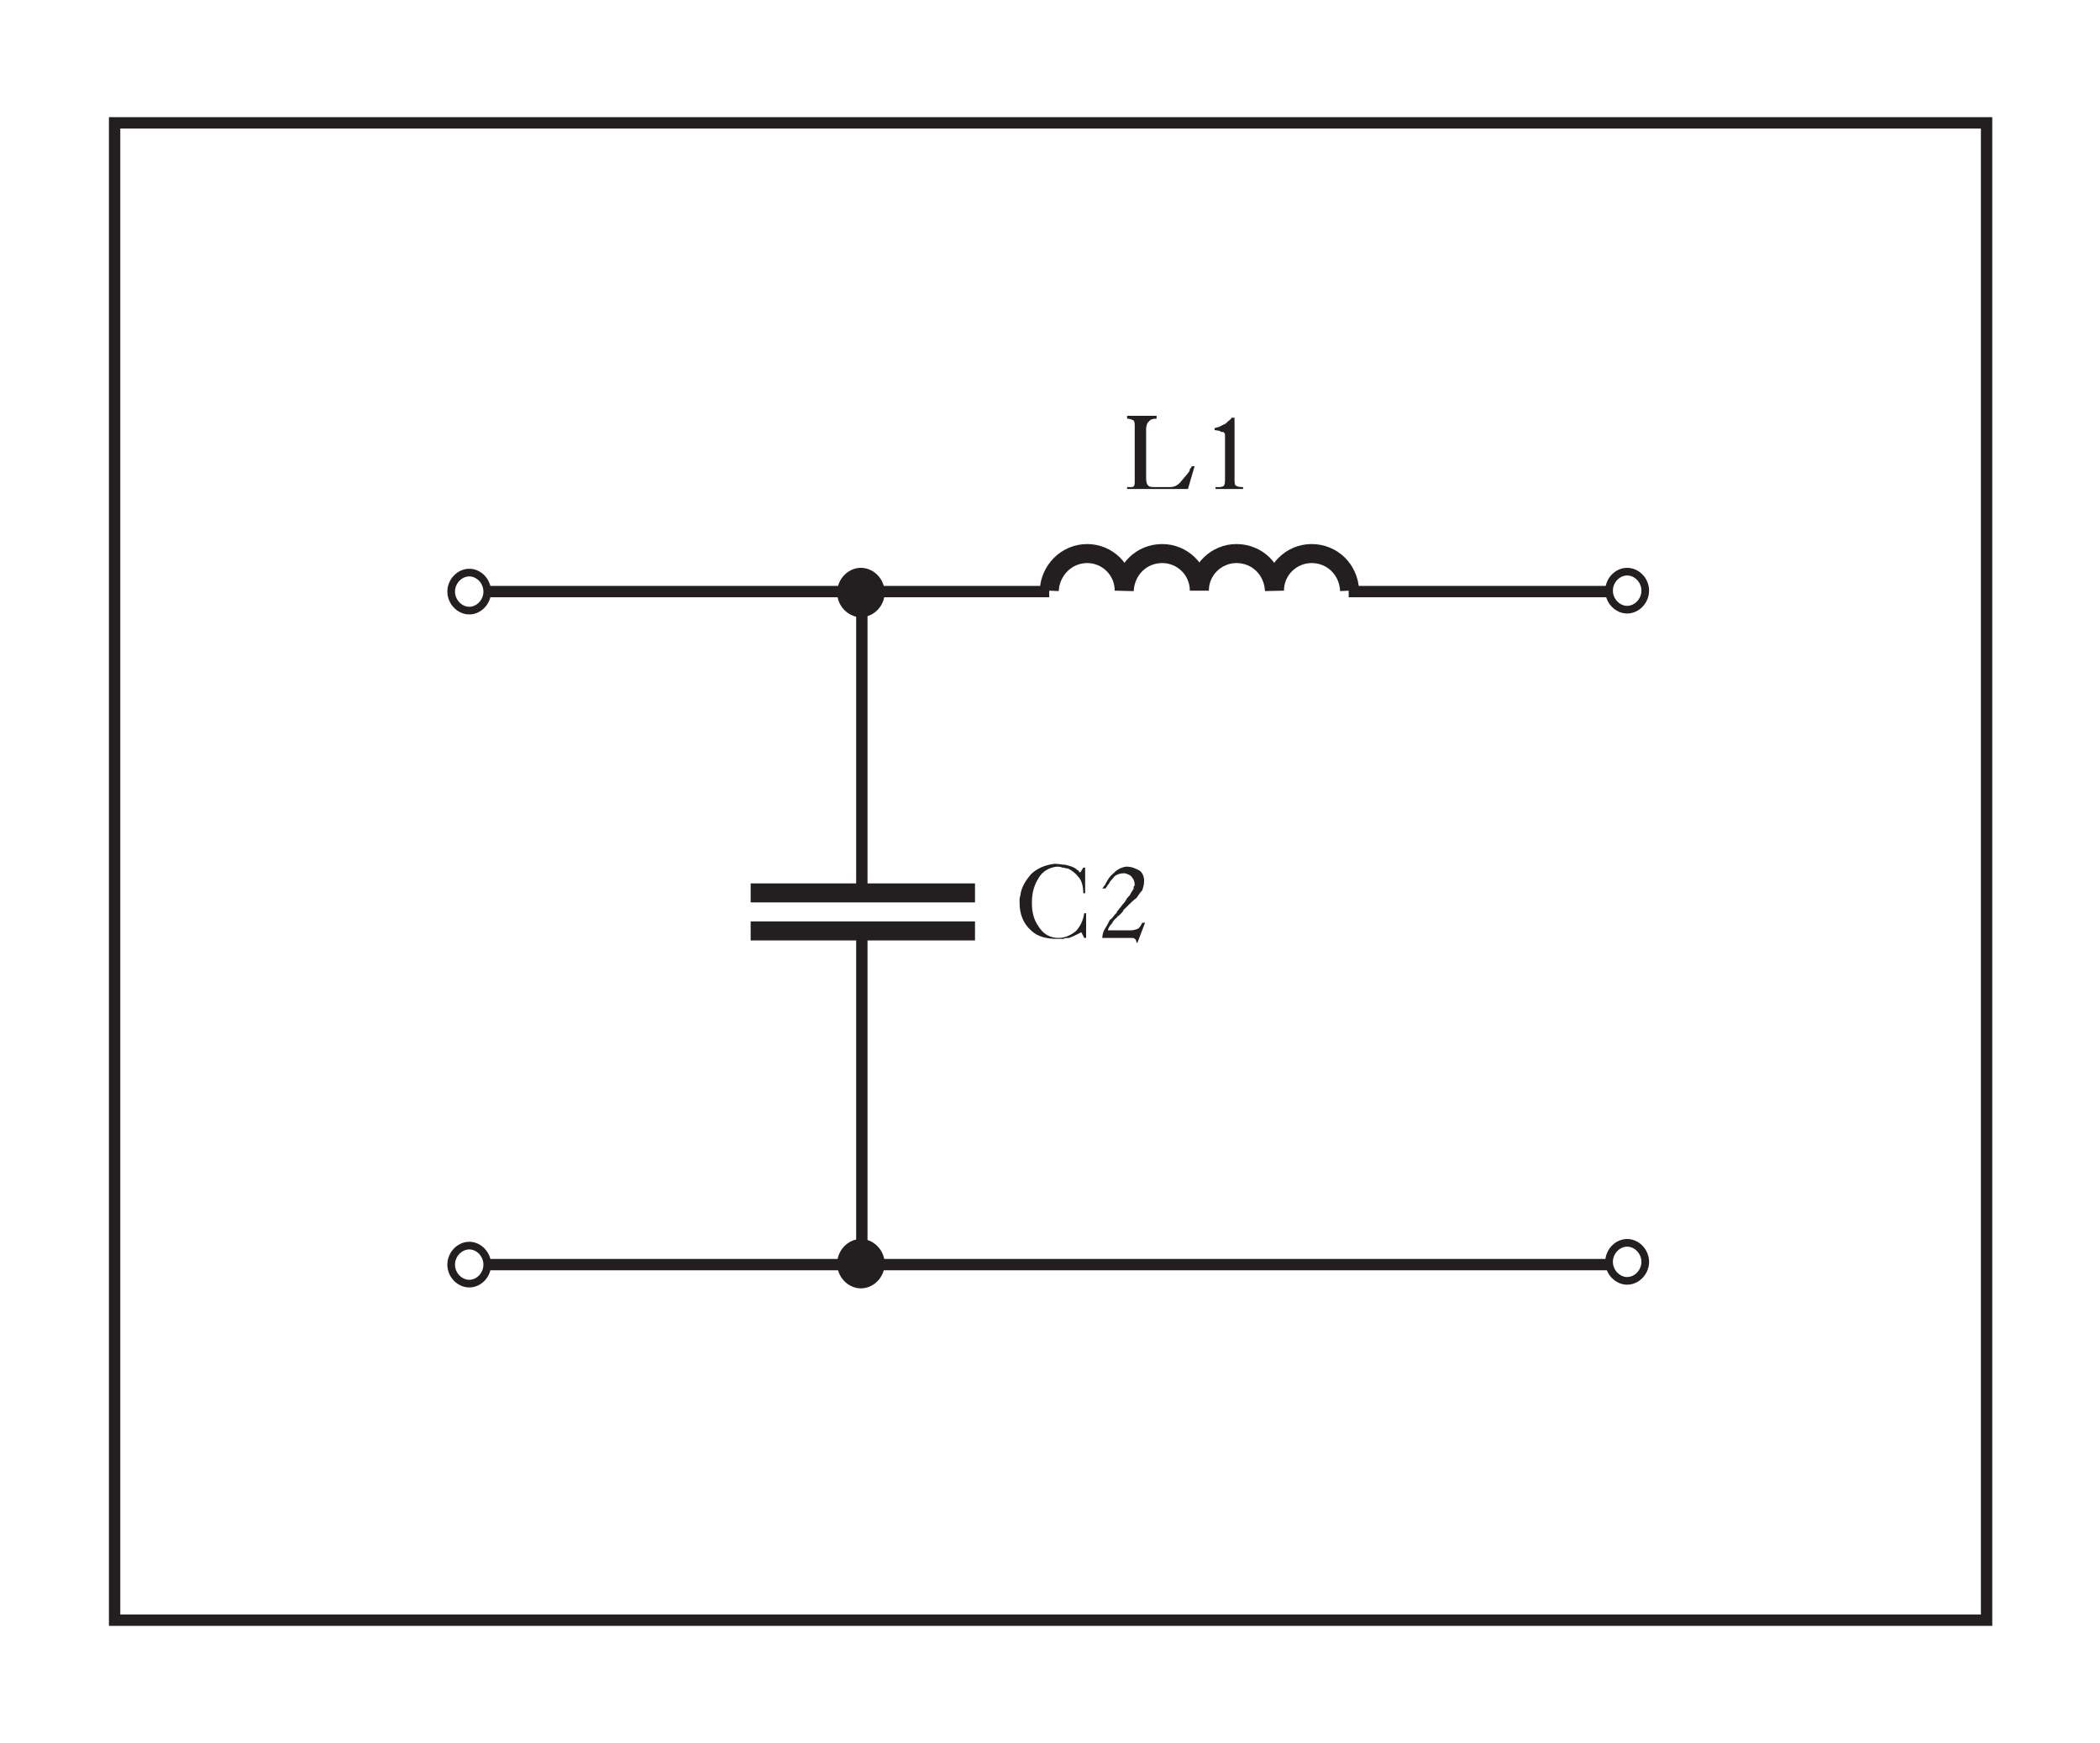 <?xml version="1.0" encoding="UTF-8" standalone="no"?>
<!-- Created with Inkscape (http://www.inkscape.org/) -->

<svg
   version="1.1"
   id="svg2"
   xml:space="preserve"
   width="212"
   height="176"
   viewBox="0 0 212 176"
   xmlns="http://www.w3.org/2000/svg"
   xmlns:svg="http://www.w3.org/2000/svg"><defs
     id="defs6" /><g
     id="g8"
     transform="matrix(1.333,0,0,-1.333,0,176)"><g
       id="g10"
       transform="scale(0.1)"><path
         d="m 1022.1,873 c -0.7,15.902 -13,28.102 -28.799,28.102 -15.102,0 -28.102,-12.2 -28.102,-28.102 -0.699,15.902 -13,28.102 -28.797,28.102 -15.101,0 -28.101,-12.2 -28.101,-28.102 0,15.902 -12.903,28.102 -28.102,28.102 -15.801,0 -28,-12.2 -28.797,-28.102 0,15.902 -12.902,28.102 -28.004,28.102 -15.898,0 -28.097,-12.903 -28.796,-28.102"
         style="fill:none;stroke:#231f20;stroke-width:14.4;stroke-linecap:butt;stroke-linejoin:miter;stroke-miterlimit:11.474;stroke-dasharray:none;stroke-opacity:1"
         id="path12" /><path
         d="m 859.359,980.234 v 16.559 c 0,2.16 0,3.597 -0.718,5.037 -1.442,0.72 -2.883,1.44 -5.043,1.44 v 2.16 h 22.32 v -2.16 c -2.883,0 -5.039,-0.72 -5.762,-2.16 -1.437,-0.72 -2.16,-3.598 -2.16,-5.755 v -37.437 c 0,-2.879 0.723,-5.039 2.16,-5.758 0.723,-0.719 2.879,-0.719 4.321,-0.719 v 0 h 0.718 v 0 0 h 10.801 c 3.598,0 5.758,1.438 7.918,3.598 2.16,2.879 5.039,5.758 6.481,7.918 0.718,0.723 0.718,2.16 0.718,2.16 0.719,0.719 1.438,1.442 1.438,2.16 h 2.16 L 899.672,950 h -41.031 v 0 h -5.043 v 1.441 c 0,0 0,0 0.722,0 h 0.719 0.719 0.722 c 0.719,0 2.161,0 2.161,0.719 0.718,0.719 0.718,2.16 0.718,4.32 v 23.754"
         style="fill:#231f20;fill-opacity:1;fill-rule:evenodd;stroke:none"
         id="path14" /><path
         d="m 927.75,989.594 c 0,1.441 0,2.879 -0.719,2.879 0,0.722 -0.722,0.722 -1.441,0.722 -0.719,0 -0.719,0 -0.719,0 -0.723,0 -0.723,0.719 -0.723,0.719 l -4.316,0.719 v 1.441 c 0.719,0 1.438,0.719 2.879,0.719 1.437,0.719 2.879,1.441 4.32,2.16 0.719,0 2.157,1.437 2.879,2.157 0.719,0.72 2.16,1.44 2.879,2.88 h 2.16 v -41.033 0 -3.598 c 0,-3.601 0,-6.48 0.719,-6.48 0.719,-0.719 2.16,-1.438 5.039,-1.438 h 0.719 v 0 V 950 h -20.875 v 1.441 c 0,0 0.719,0 1.437,0 0,0 0.723,0 1.442,0 2.16,0 3.601,0.719 3.601,1.438 0.719,0.719 0.719,2.879 0.719,6.48 v 30.235"
         style="fill:#231f20;fill-opacity:1;fill-rule:evenodd;stroke:none"
         id="path16" /><path
         d="m 820.395,643.836 c 0,5.758 -1.442,10.078 -3.602,12.238 -2.16,2.879 -5.039,5.039 -7.918,6.477 -1.441,0 -2.879,0.722 -4.32,0.722 -1.438,0.719 -2.879,0.719 -4.321,0.719 -5.757,-0.719 -10.796,-3.597 -13.675,-8.637 -3.602,-5.761 -5.039,-11.519 -5.039,-18 v -0.718 -0.719 c 0,-6.48 1.437,-12.238 5.039,-17.277 3.597,-5.762 8.636,-8.641 15.117,-8.641 5.039,0 9.359,2.16 12.957,5.039 3.601,3.602 5.762,8.641 6.48,13.68 h 1.438 V 610 h -1.438 l -2.16,4.32 c -1.441,-0.722 -2.879,-1.441 -4.32,-2.16 -1.438,-0.719 -2.879,-1.441 -5.039,-2.16 -1.438,0 -2.879,0 -4.321,-0.719 -1.437,0 -2.878,0 -4.316,0 -7.922,0 -15.121,1.438 -20.16,6.477 -5.758,5.039 -8.637,12.238 -8.637,20.879 0,0.718 0,2.16 0,2.879 0,1.441 0.719,2.16 0.719,3.601 0.719,5.039 3.601,10.078 7.918,15.117 4.32,4.317 10.801,7.2 18,7.918 2.879,0 5.758,-0.718 7.918,-0.718 2.879,-0.723 5.758,-1.442 7.918,-2.883 0.722,-0.719 1.441,-1.438 2.16,-1.438 0,-0.718 0.719,-1.441 1.441,-1.441 l 2.161,3.601 h 1.437 v -19.437 h -1.437"
         style="fill:#231f20;fill-opacity:1;fill-rule:evenodd;stroke:none"
         id="path18" /><path
         d="m 834.793,647.434 c 0.719,0.722 1.437,2.16 2.156,2.879 0.723,1.441 1.442,2.882 2.883,5.042 1.438,2.157 3.598,3.598 5.758,5.758 2.16,1.438 5.039,2.879 7.918,2.879 3.601,0 6.48,-1.441 9.359,-2.879 2.16,-1.441 3.598,-4.32 3.598,-7.918 0,-2.882 -0.719,-5.039 -1.438,-7.199 -1.441,-1.441 -2.879,-3.601 -4.32,-5.762 -2.16,-1.437 -4.32,-3.597 -5.758,-5.039 -1.441,-1.437 -2.879,-2.879 -4.32,-4.316 0,-0.723 -0.719,-1.441 -1.441,-2.16 -0.719,-0.723 -1.438,-1.442 -2.157,-2.16 h -0.722 v -0.723 c -2.161,-1.438 -3.598,-3.598 -4.321,-5.039 -1.437,-1.438 -2.879,-3.598 -2.879,-5.039 h 17.278 c 2.16,0 4.32,0.722 5.761,1.441 0.719,0.719 2.161,2.16 2.879,4.321 h 2.161 l -5.762,-15.118 h -0.719 c 0,1.438 -0.719,2.879 -1.437,2.879 0,0.719 -1.442,0.719 -3.602,0.719 h -20.875 c 0,2.16 0.719,5.039 2.156,7.199 1.442,2.16 2.883,5.039 3.602,6.481 1.437,0.718 2.16,2.156 2.879,2.879 0.718,0.718 1.441,2.16 2.16,2.16 0,1.437 1.441,2.16 2.16,3.597 1.438,1.442 2.16,2.879 3.598,4.321 0.722,0.718 0.722,0.718 0.722,1.437 0.719,0 0.719,0.723 0.719,0.723 0.719,1.437 2.16,2.879 2.879,3.598 0.719,1.441 1.441,2.878 2.16,3.601 0,0.719 0.719,0.719 0.719,1.438 0,0 0,0.722 0,1.441 l 0.723,0.719 c 0,0.719 0,1.441 0,1.441 0,1.438 -0.723,3.598 -2.161,5.039 -0.722,1.438 -2.882,2.16 -5.039,2.879 v 0 h -0.722 v 0 h -0.719 c -2.16,0 -4.32,-0.719 -6.481,-2.16 -1.437,-2.16 -3.597,-3.598 -4.316,-5.758 -0.723,-0.722 -1.441,-1.441 -1.441,-2.16 -0.719,0 -0.719,-1.441 -1.442,-1.441 h -2.156"
         style="fill:#231f20;fill-opacity:1;fill-rule:evenodd;stroke:none"
         id="path20" /><path
         d="M 738.398,615.301 H 568.5"
         style="fill:none;stroke:#231f20;stroke-width:14.4;stroke-linecap:butt;stroke-linejoin:miter;stroke-miterlimit:11.474;stroke-dasharray:none;stroke-opacity:1"
         id="path22" /><path
         d="M 738.398,644.102 H 568.5"
         style="fill:none;stroke:#231f20;stroke-width:14.4;stroke-linecap:butt;stroke-linejoin:miter;stroke-miterlimit:11.474;stroke-dasharray:none;stroke-opacity:1"
         id="path24" /><path
         d="m 652,377.699 c 7.199,0 13.699,-6.5 13.699,-14.398 0,-7.903 -6.5,-14.399 -13.699,-14.399 -7.199,0 -13.699,6.496 -13.699,14.399 0,7.898 6.5,14.398 13.699,14.398"
         style="fill:#231f20;fill-opacity:1;fill-rule:evenodd;stroke:none"
         id="path26" /><path
         d="m 652,377.699 c 7.199,0 13.699,-6.5 13.699,-14.398 0,-7.903 -6.5,-14.399 -13.699,-14.399 -7.199,0 -13.699,6.496 -13.699,14.399 0,7.898 6.5,14.398 13.699,14.398 z"
         style="fill:none;stroke:#231f20;stroke-width:8.6;stroke-linecap:butt;stroke-linejoin:miter;stroke-miterlimit:11.474;stroke-dasharray:none;stroke-opacity:1"
         id="path28" /><path
         d="m 652,886 c 7.199,0 13.699,-6.5 13.699,-14.398 0,-7.903 -6.5,-14.403 -13.699,-14.403 -7.199,0 -13.699,6.5 -13.699,14.403 0,7.898 6.5,14.398 13.699,14.398"
         style="fill:#231f20;fill-opacity:1;fill-rule:evenodd;stroke:none"
         id="path30" /><path
         d="m 652,886 c 7.199,0 13.699,-6.5 13.699,-14.398 0,-7.903 -6.5,-14.403 -13.699,-14.403 -7.199,0 -13.699,6.5 -13.699,14.403 0,7.898 6.5,14.398 13.699,14.398 z"
         style="fill:none;stroke:#231f20;stroke-width:8.6;stroke-linecap:butt;stroke-linejoin:miter;stroke-miterlimit:11.474;stroke-dasharray:none;stroke-opacity:1"
         id="path32" /><path
         d="m 355.398,377 c 7.204,0 13.602,-6.5 13.602,-14.398 0,-8 -6.398,-14.403 -13.602,-14.403 -7.199,0 -13.699,6.403 -13.699,14.403 0,7.898 6.5,14.398 13.699,14.398 z"
         style="fill:none;stroke:#231f20;stroke-width:5.8;stroke-linecap:butt;stroke-linejoin:miter;stroke-miterlimit:11.474;stroke-dasharray:none;stroke-opacity:1"
         id="path34" /><path
         d="m 355.398,886.699 c 7.204,0 13.602,-6.5 13.602,-14.398 0,-7.903 -6.398,-14.403 -13.602,-14.403 -7.199,0 -13.699,6.5 -13.699,14.403 0,7.898 6.5,14.398 13.699,14.398 z"
         style="fill:none;stroke:#231f20;stroke-width:5.8;stroke-linecap:butt;stroke-linejoin:miter;stroke-miterlimit:11.474;stroke-dasharray:none;stroke-opacity:1"
         id="path36" /><path
         d="m 1232.3,379.102 c 7.2,0 13.7,-6.5 13.7,-14.403 0,-7.898 -6.5,-14.398 -13.7,-14.398 -7.2,0 -13.7,6.5 -13.7,14.398 0,7.903 6.5,14.403 13.7,14.403 z"
         style="fill:none;stroke:#231f20;stroke-width:5.8;stroke-linecap:butt;stroke-linejoin:miter;stroke-miterlimit:11.474;stroke-dasharray:none;stroke-opacity:1"
         id="path38" /><path
         d="m 1232.3,887.398 c 7.2,0 13.7,-6.398 13.7,-14.398 0,-7.898 -6.5,-14.398 -13.7,-14.398 -7.2,0 -13.7,6.5 -13.7,14.398 0,8 6.5,14.398 13.7,14.398 z"
         style="fill:none;stroke:#231f20;stroke-width:5.8;stroke-linecap:butt;stroke-linejoin:miter;stroke-miterlimit:11.474;stroke-dasharray:none;stroke-opacity:1"
         id="path40" /><path
         d="m 369,362.602 h 851.1"
         style="fill:none;stroke:#231f20;stroke-width:8.6;stroke-linecap:butt;stroke-linejoin:miter;stroke-miterlimit:11.474;stroke-dasharray:none;stroke-opacity:1"
         id="path42" /><path
         d="M 652.699,617.398 V 362.602"
         style="fill:none;stroke:#231f20;stroke-width:8.6;stroke-linecap:butt;stroke-linejoin:miter;stroke-miterlimit:11.474;stroke-dasharray:none;stroke-opacity:1"
         id="path44" /><path
         d="M 652.699,645.5 V 872.301"
         style="fill:none;stroke:#231f20;stroke-width:8.6;stroke-linecap:butt;stroke-linejoin:miter;stroke-miterlimit:11.474;stroke-dasharray:none;stroke-opacity:1"
         id="path46" /><path
         d="M 369,872.301 H 794.602"
         style="fill:none;stroke:#231f20;stroke-width:8.6;stroke-linecap:butt;stroke-linejoin:miter;stroke-miterlimit:11.474;stroke-dasharray:none;stroke-opacity:1"
         id="path48" /><path
         d="m 1021.4,872.301 h 198.7"
         style="fill:none;stroke:#231f20;stroke-width:8.6;stroke-linecap:butt;stroke-linejoin:miter;stroke-miterlimit:11.474;stroke-dasharray:none;stroke-opacity:1"
         id="path50" /><path
         d="M 86.801,1227.3 H 1504.5 V 93.301 H 86.801 Z"
         style="fill:none;stroke:#231f20;stroke-width:8.6;stroke-linecap:butt;stroke-linejoin:miter;stroke-miterlimit:11.474;stroke-dasharray:none;stroke-opacity:1"
         id="path52" /></g></g></svg>
